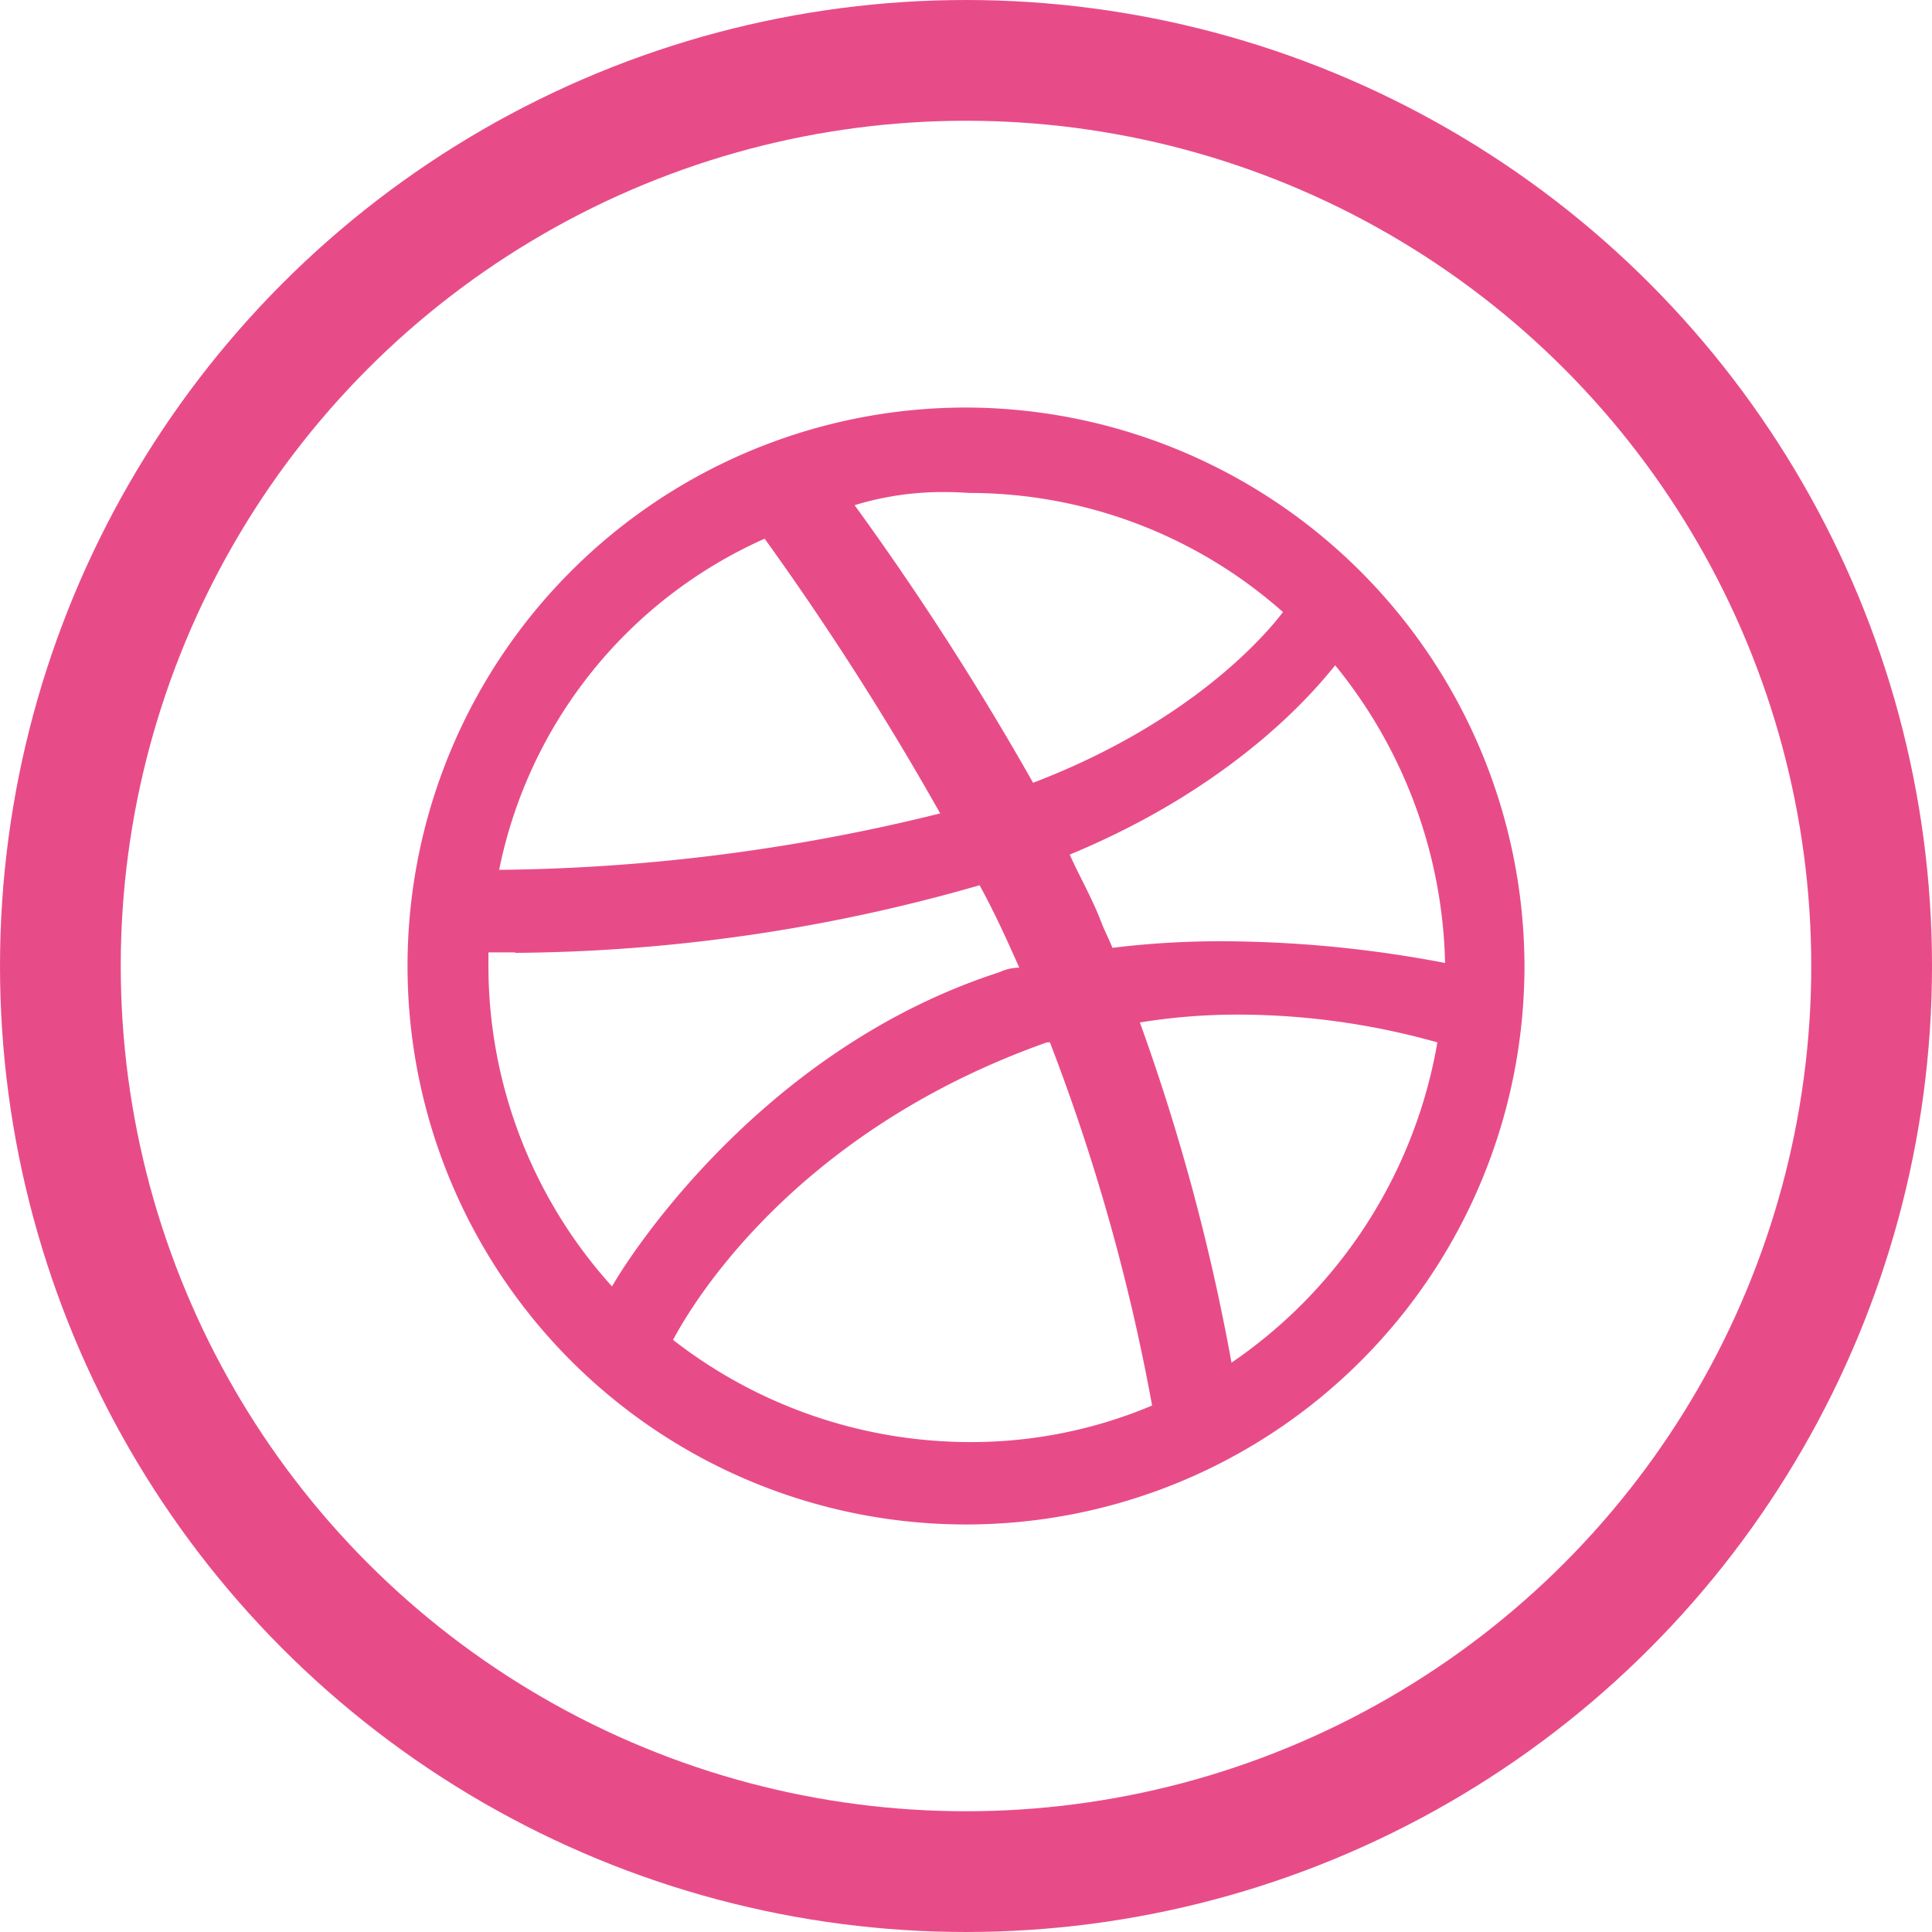 <?xml version="1.0" encoding="UTF-8" standalone="no"?>
<svg xmlns="http://www.w3.org/2000/svg" id="Layer_1" data-name="Layer 1" viewBox="0 0 128 128"><defs><style>.cls-1{fill:none;stroke:#e84c88;stroke-miterlimit:10;stroke-width:8px;}.cls-2{fill:#e84c88;}</style></defs><title>Artboard 40</title><circle class="cls-1" cx="64" cy="64" r="60" style="fill: none; stroke: #e84c88; stroke-miterlimit: 10; stroke-width: 8px;"/><g id="SVGID"><path class="cls-2" d="M64,27a37,37,0,1,0,37,37A37.08,37.08,0,0,0,64,27Zm4.45,24.87a193.12,193.12,0,0,0-11.83-18.4,19.89,19.89,0,0,1,5.9-.87q.82,0,1.69.06A31.31,31.31,0,0,1,85,40.55c-.61.81-5.46,7.08-16.58,11.32ZM33.07,57.63A30.64,30.64,0,0,1,50.66,35.69a194.59,194.59,0,0,1,11.63,18.2,125.93,125.93,0,0,1-29.22,3.74ZM73.7,62.79c-.2-.51-.51-1.11-.71-1.62-.61-1.62-1.42-3-2.12-4.55C82.6,51.77,87.76,44.89,88.46,44.08A32.3,32.3,0,0,1,95.74,63.8,79.2,79.2,0,0,0,81,62.36a58.76,58.76,0,0,0-7.25.43Zm-39.57.34a113.81,113.81,0,0,0,30.77-4.48c1,1.82,1.82,3.64,2.63,5.46a3.11,3.11,0,0,0-1.31.3C49.95,69.66,41.15,84.12,40.55,85.23A31.66,31.66,0,0,1,32.36,64.1v-1c.25,0,.86,0,1.78,0ZM81.59,90.28a139.44,139.44,0,0,0-6.07-22.54,40.51,40.51,0,0,1,6.58-.52,48.94,48.94,0,0,1,13.13,1.84A32.32,32.32,0,0,1,81.59,90.28ZM64,95.54a32.06,32.06,0,0,1-19.41-6.77c.61-1.11,7.08-13.45,24.77-19.71h.2a133.42,133.42,0,0,1,6.77,24.06A30.86,30.86,0,0,1,64,95.54Z" style="fill: #e84c88;"/></g>
	</svg>
